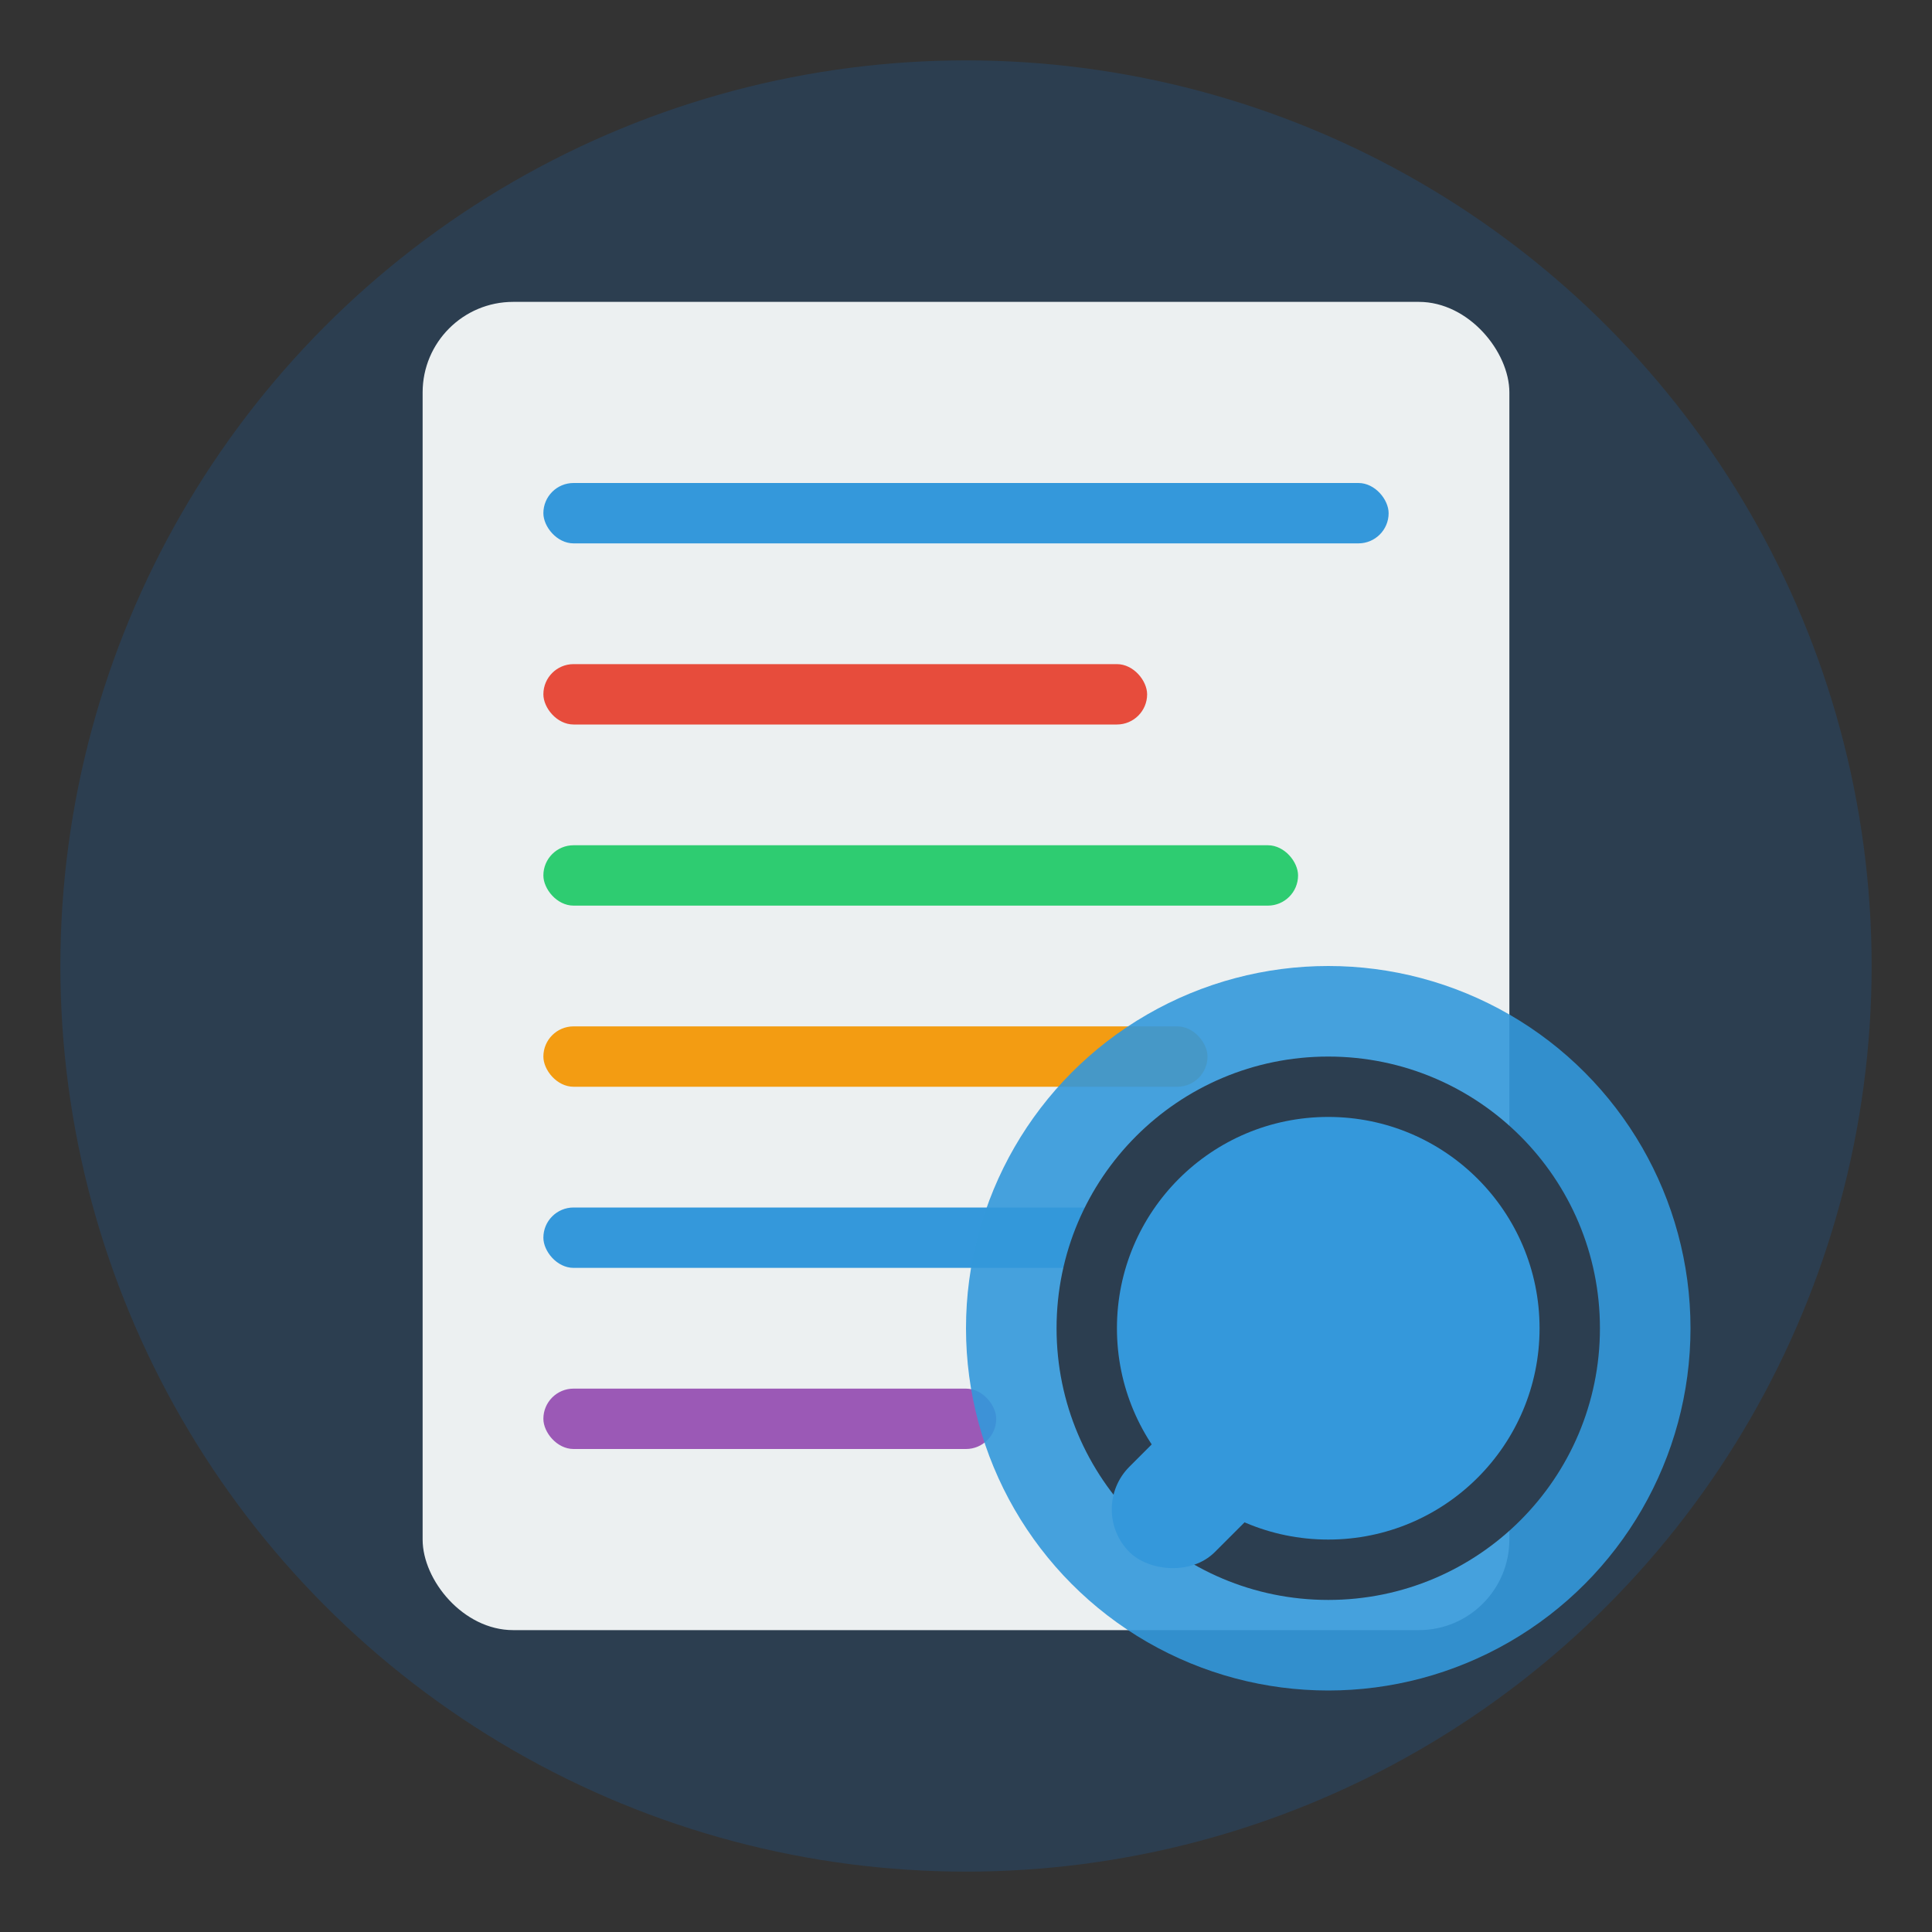 <?xml version="1.0" encoding="UTF-8"?>
<svg width="64" height="64" viewBox="0 0 64 64" xmlns="http://www.w3.org/2000/svg">
  <rect x="0" y="0" width="64" height="64" fill="#333333" stroke="none"/>
  <!-- Фон -->
  <circle cx="32" cy="32" r="30" fill="#2C3E50"/>
  
  <!-- Бумажный лист с логами -->
  <rect x="14" y="10" width="36" height="44" rx="3" fill="#ECF0F1"/>
  
  <!-- Линии логов -->
  <rect x="18" y="16" width="28" height="2" rx="1" fill="#3498DB"/>
  <rect x="18" y="22" width="20" height="2" rx="1" fill="#E74C3C"/>
  <rect x="18" y="28" width="25" height="2" rx="1" fill="#2ECC71"/>
  <rect x="18" y="34" width="22" height="2" rx="1" fill="#F39C12"/>
  <rect x="18" y="40" width="28" height="2" rx="1" fill="#3498DB"/>
  <rect x="18" y="46" width="15" height="2" rx="1" fill="#9B59B6"/>
  
  <!-- Лупа -->
  <circle cx="44" cy="44" r="12" fill="#3498DB" fill-opacity="0.9"/>
  <circle cx="44" cy="44" r="9" fill="#2C3E50"/>
  <circle cx="44" cy="44" r="7" fill="#3498DB"/>
  
  <!-- Ручка лупы -->
  <rect x="36" y="50" width="12" height="4" rx="2" transform="rotate(-45 36 50)" fill="#3498DB"/>
</svg> 